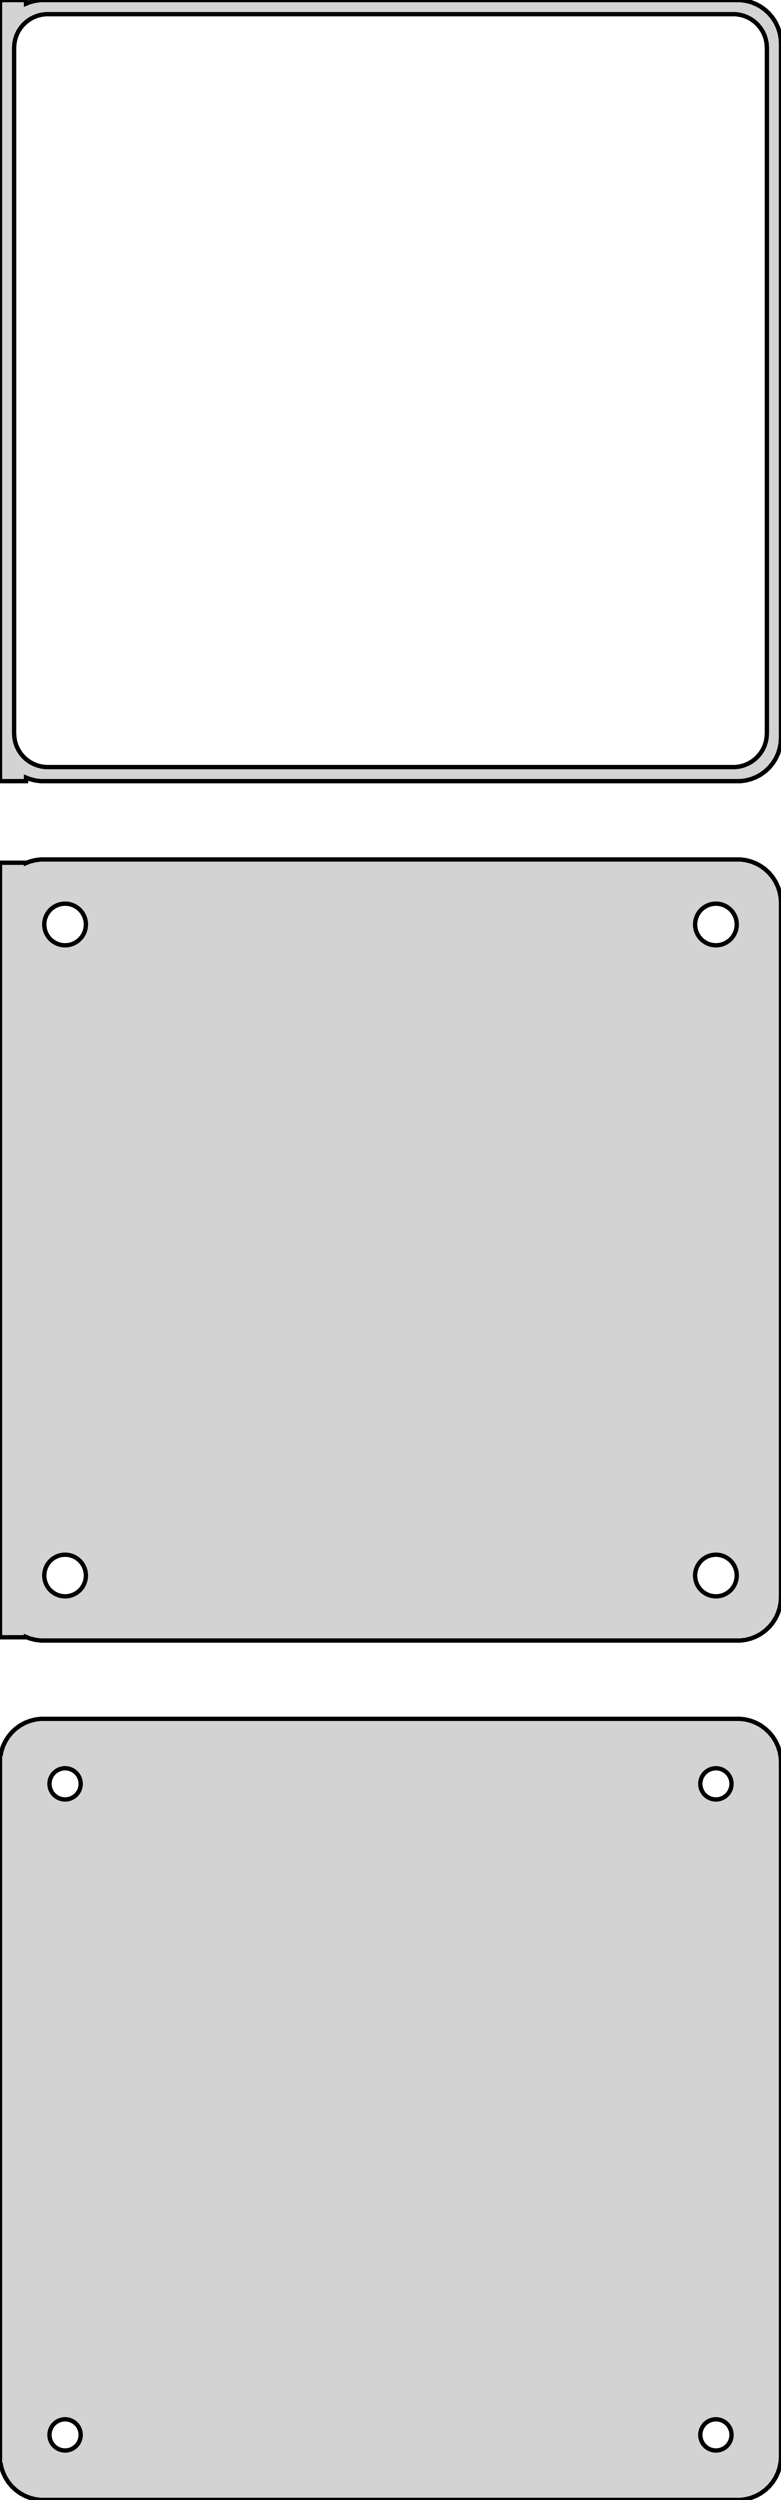 <?xml version="1.0" standalone="no"?>
<!DOCTYPE svg PUBLIC "-//W3C//DTD SVG 1.1//EN" "http://www.w3.org/Graphics/SVG/1.1/DTD/svg11.dtd">
<svg width="90mm" height="288mm" viewBox="-45 -441 90 288" xmlns="http://www.w3.org/2000/svg" version="1.1">
<title>OpenSCAD Model</title>
<path d="
M -42,-351.425 L -41.545,-351.245 L -40.937,-351.089 L -40.314,-351.01 L 40.314,-351.01 L 40.937,-351.089
 L 41.545,-351.245 L 42.129,-351.476 L 42.679,-351.778 L 43.187,-352.147 L 43.645,-352.577 L 44.045,-353.061
 L 44.382,-353.591 L 44.649,-354.159 L 44.843,-354.757 L 44.961,-355.373 L 45,-356 L 45,-436
 L 44.961,-436.627 L 44.843,-437.243 L 44.649,-437.841 L 44.382,-438.409 L 44.045,-438.939 L 43.645,-439.423
 L 43.187,-439.853 L 42.679,-440.222 L 42.129,-440.524 L 41.545,-440.755 L 40.937,-440.911 L 40.314,-440.99
 L -40.314,-440.99 L -40.937,-440.911 L -41.545,-440.755 L -42,-440.575 L -42,-440.99 L -45,-440.99
 L -45,-351.01 L -42,-351.01 z
M -39.743,-352.635 L -40.226,-352.696 L -40.697,-352.817 L -41.149,-352.996 L -41.575,-353.23 L -41.968,-353.516
 L -42.323,-353.849 L -42.633,-354.224 L -42.894,-354.634 L -43.101,-355.074 L -43.251,-355.537 L -43.342,-356.015
 L -43.373,-356.5 L -43.373,-435.5 L -43.342,-435.985 L -43.251,-436.463 L -43.101,-436.926 L -42.894,-437.366
 L -42.633,-437.776 L -42.323,-438.151 L -41.968,-438.484 L -41.575,-438.77 L -41.149,-439.004 L -40.697,-439.183
 L -40.226,-439.304 L -39.743,-439.365 L 39.743,-439.365 L 40.226,-439.304 L 40.697,-439.183 L 41.149,-439.004
 L 41.575,-438.77 L 41.968,-438.484 L 42.323,-438.151 L 42.633,-437.776 L 42.894,-437.366 L 43.101,-436.926
 L 43.251,-436.463 L 43.342,-435.985 L 43.373,-435.5 L 43.373,-356.5 L 43.342,-356.015 L 43.251,-355.537
 L 43.101,-355.074 L 42.894,-354.634 L 42.633,-354.224 L 42.323,-353.849 L 41.968,-353.516 L 41.575,-353.23
 L 41.149,-352.996 L 40.697,-352.817 L 40.226,-352.696 L 39.743,-352.635 z
M 40.937,-252.089 L 41.545,-252.245 L 42.129,-252.476 L 42.679,-252.778 L 43.187,-253.147 L 43.645,-253.577
 L 44.045,-254.061 L 44.382,-254.591 L 44.649,-255.159 L 44.843,-255.757 L 44.961,-256.373 L 45,-257
 L 45,-337 L 44.961,-337.627 L 44.843,-338.243 L 44.649,-338.841 L 44.382,-339.409 L 44.045,-339.939
 L 43.645,-340.423 L 43.187,-340.853 L 42.679,-341.222 L 42.129,-341.524 L 41.545,-341.755 L 40.937,-341.911
 L 40.314,-341.99 L -40.314,-341.99 L -40.937,-341.911 L -41.545,-341.755 L -42,-341.575 L -42,-341.615
 L -45,-341.615 L -45,-252.385 L -42,-252.385 L -42,-252.425 L -41.545,-252.245 L -40.937,-252.089
 L -40.314,-252.01 L 40.314,-252.01 z
M 37.349,-332.105 L 37.05,-332.143 L 36.758,-332.217 L 36.478,-332.328 L 36.214,-332.474 L 35.97,-332.651
 L 35.751,-332.857 L 35.558,-333.089 L 35.397,-333.344 L 35.269,-333.617 L 35.175,-333.903 L 35.119,-334.199
 L 35.1,-334.5 L 35.119,-334.801 L 35.175,-335.097 L 35.269,-335.383 L 35.397,-335.656 L 35.558,-335.911
 L 35.751,-336.143 L 35.97,-336.349 L 36.214,-336.526 L 36.478,-336.672 L 36.758,-336.783 L 37.05,-336.857
 L 37.349,-336.895 L 37.651,-336.895 L 37.95,-336.857 L 38.242,-336.783 L 38.522,-336.672 L 38.786,-336.526
 L 39.03,-336.349 L 39.249,-336.143 L 39.442,-335.911 L 39.603,-335.656 L 39.731,-335.383 L 39.825,-335.097
 L 39.881,-334.801 L 39.9,-334.5 L 39.881,-334.199 L 39.825,-333.903 L 39.731,-333.617 L 39.603,-333.344
 L 39.442,-333.089 L 39.249,-332.857 L 39.03,-332.651 L 38.786,-332.474 L 38.522,-332.328 L 38.242,-332.217
 L 37.95,-332.143 L 37.651,-332.105 z
M -37.651,-332.105 L -37.95,-332.143 L -38.242,-332.217 L -38.522,-332.328 L -38.786,-332.474 L -39.03,-332.651
 L -39.249,-332.857 L -39.442,-333.089 L -39.603,-333.344 L -39.731,-333.617 L -39.825,-333.903 L -39.881,-334.199
 L -39.9,-334.5 L -39.881,-334.801 L -39.825,-335.097 L -39.731,-335.383 L -39.603,-335.656 L -39.442,-335.911
 L -39.249,-336.143 L -39.03,-336.349 L -38.786,-336.526 L -38.522,-336.672 L -38.242,-336.783 L -37.95,-336.857
 L -37.651,-336.895 L -37.349,-336.895 L -37.05,-336.857 L -36.758,-336.783 L -36.478,-336.672 L -36.214,-336.526
 L -35.97,-336.349 L -35.751,-336.143 L -35.558,-335.911 L -35.397,-335.656 L -35.269,-335.383 L -35.175,-335.097
 L -35.119,-334.801 L -35.1,-334.5 L -35.119,-334.199 L -35.175,-333.903 L -35.269,-333.617 L -35.397,-333.344
 L -35.558,-333.089 L -35.751,-332.857 L -35.97,-332.651 L -36.214,-332.474 L -36.478,-332.328 L -36.758,-332.217
 L -37.05,-332.143 L -37.349,-332.105 z
M 37.349,-257.105 L 37.05,-257.143 L 36.758,-257.217 L 36.478,-257.328 L 36.214,-257.474 L 35.97,-257.651
 L 35.751,-257.857 L 35.558,-258.089 L 35.397,-258.344 L 35.269,-258.617 L 35.175,-258.903 L 35.119,-259.199
 L 35.1,-259.5 L 35.119,-259.801 L 35.175,-260.097 L 35.269,-260.383 L 35.397,-260.656 L 35.558,-260.911
 L 35.751,-261.143 L 35.97,-261.349 L 36.214,-261.526 L 36.478,-261.672 L 36.758,-261.783 L 37.05,-261.857
 L 37.349,-261.895 L 37.651,-261.895 L 37.95,-261.857 L 38.242,-261.783 L 38.522,-261.672 L 38.786,-261.526
 L 39.03,-261.349 L 39.249,-261.143 L 39.442,-260.911 L 39.603,-260.656 L 39.731,-260.383 L 39.825,-260.097
 L 39.881,-259.801 L 39.9,-259.5 L 39.881,-259.199 L 39.825,-258.903 L 39.731,-258.617 L 39.603,-258.344
 L 39.442,-258.089 L 39.249,-257.857 L 39.03,-257.651 L 38.786,-257.474 L 38.522,-257.328 L 38.242,-257.217
 L 37.95,-257.143 L 37.651,-257.105 z
M -37.651,-257.105 L -37.95,-257.143 L -38.242,-257.217 L -38.522,-257.328 L -38.786,-257.474 L -39.03,-257.651
 L -39.249,-257.857 L -39.442,-258.089 L -39.603,-258.344 L -39.731,-258.617 L -39.825,-258.903 L -39.881,-259.199
 L -39.9,-259.5 L -39.881,-259.801 L -39.825,-260.097 L -39.731,-260.383 L -39.603,-260.656 L -39.442,-260.911
 L -39.249,-261.143 L -39.03,-261.349 L -38.786,-261.526 L -38.522,-261.672 L -38.242,-261.783 L -37.95,-261.857
 L -37.651,-261.895 L -37.349,-261.895 L -37.05,-261.857 L -36.758,-261.783 L -36.478,-261.672 L -36.214,-261.526
 L -35.97,-261.349 L -35.751,-261.143 L -35.558,-260.911 L -35.397,-260.656 L -35.269,-260.383 L -35.175,-260.097
 L -35.119,-259.801 L -35.1,-259.5 L -35.119,-259.199 L -35.175,-258.903 L -35.269,-258.617 L -35.397,-258.344
 L -35.558,-258.089 L -35.751,-257.857 L -35.97,-257.651 L -36.214,-257.474 L -36.478,-257.328 L -36.758,-257.217
 L -37.05,-257.143 L -37.349,-257.105 z
M 40.937,-153.089 L 41.545,-153.245 L 42.129,-153.476 L 42.679,-153.778 L 43.187,-154.147 L 43.645,-154.577
 L 44.045,-155.061 L 44.382,-155.591 L 44.649,-156.159 L 44.843,-156.757 L 44.961,-157.373 L 45,-158
 L 45,-238 L 44.961,-238.627 L 44.843,-239.243 L 44.649,-239.841 L 44.382,-240.409 L 44.045,-240.939
 L 43.645,-241.423 L 43.187,-241.853 L 42.679,-242.222 L 42.129,-242.524 L 41.545,-242.755 L 40.937,-242.911
 L 40.314,-242.99 L -40.314,-242.99 L -40.937,-242.911 L -41.545,-242.755 L -42.129,-242.524 L -42.679,-242.222
 L -43.187,-241.853 L -43.645,-241.423 L -44.045,-240.939 L -44.382,-240.409 L -44.649,-239.841 L -44.843,-239.243
 L -44.9,-238.944 L -45,-238.944 L -45,-157.056 L -44.9,-157.056 L -44.843,-156.757 L -44.649,-156.159
 L -44.382,-155.591 L -44.045,-155.061 L -43.645,-154.577 L -43.187,-154.147 L -42.679,-153.778 L -42.129,-153.476
 L -41.545,-153.245 L -40.937,-153.089 L -40.314,-153.01 L 40.314,-153.01 z
M 37.387,-233.704 L 37.163,-233.732 L 36.944,-233.788 L 36.734,-233.871 L 36.535,-233.98 L 36.353,-234.113
 L 36.188,-234.268 L 36.044,-234.442 L 35.923,-234.633 L 35.826,-234.837 L 35.757,-235.052 L 35.714,-235.274
 L 35.7,-235.5 L 35.714,-235.726 L 35.757,-235.948 L 35.826,-236.163 L 35.923,-236.367 L 36.044,-236.558
 L 36.188,-236.732 L 36.353,-236.887 L 36.535,-237.02 L 36.734,-237.129 L 36.944,-237.212 L 37.163,-237.268
 L 37.387,-237.296 L 37.613,-237.296 L 37.837,-237.268 L 38.056,-237.212 L 38.266,-237.129 L 38.465,-237.02
 L 38.647,-236.887 L 38.812,-236.732 L 38.956,-236.558 L 39.077,-236.367 L 39.174,-236.163 L 39.243,-235.948
 L 39.286,-235.726 L 39.3,-235.5 L 39.286,-235.274 L 39.243,-235.052 L 39.174,-234.837 L 39.077,-234.633
 L 38.956,-234.442 L 38.812,-234.268 L 38.647,-234.113 L 38.465,-233.98 L 38.266,-233.871 L 38.056,-233.788
 L 37.837,-233.732 L 37.613,-233.704 z
M -37.613,-233.704 L -37.837,-233.732 L -38.056,-233.788 L -38.266,-233.871 L -38.465,-233.98 L -38.647,-234.113
 L -38.812,-234.268 L -38.956,-234.442 L -39.077,-234.633 L -39.174,-234.837 L -39.243,-235.052 L -39.286,-235.274
 L -39.3,-235.5 L -39.286,-235.726 L -39.243,-235.948 L -39.174,-236.163 L -39.077,-236.367 L -38.956,-236.558
 L -38.812,-236.732 L -38.647,-236.887 L -38.465,-237.02 L -38.266,-237.129 L -38.056,-237.212 L -37.837,-237.268
 L -37.613,-237.296 L -37.387,-237.296 L -37.163,-237.268 L -36.944,-237.212 L -36.734,-237.129 L -36.535,-237.02
 L -36.353,-236.887 L -36.188,-236.732 L -36.044,-236.558 L -35.923,-236.367 L -35.826,-236.163 L -35.757,-235.948
 L -35.714,-235.726 L -35.7,-235.5 L -35.714,-235.274 L -35.757,-235.052 L -35.826,-234.837 L -35.923,-234.633
 L -36.044,-234.442 L -36.188,-234.268 L -36.353,-234.113 L -36.535,-233.98 L -36.734,-233.871 L -36.944,-233.788
 L -37.163,-233.732 L -37.387,-233.704 z
M 37.387,-158.704 L 37.163,-158.732 L 36.944,-158.788 L 36.734,-158.871 L 36.535,-158.98 L 36.353,-159.113
 L 36.188,-159.268 L 36.044,-159.442 L 35.923,-159.633 L 35.826,-159.837 L 35.757,-160.052 L 35.714,-160.274
 L 35.7,-160.5 L 35.714,-160.726 L 35.757,-160.948 L 35.826,-161.163 L 35.923,-161.367 L 36.044,-161.558
 L 36.188,-161.732 L 36.353,-161.887 L 36.535,-162.02 L 36.734,-162.129 L 36.944,-162.212 L 37.163,-162.268
 L 37.387,-162.296 L 37.613,-162.296 L 37.837,-162.268 L 38.056,-162.212 L 38.266,-162.129 L 38.465,-162.02
 L 38.647,-161.887 L 38.812,-161.732 L 38.956,-161.558 L 39.077,-161.367 L 39.174,-161.163 L 39.243,-160.948
 L 39.286,-160.726 L 39.3,-160.5 L 39.286,-160.274 L 39.243,-160.052 L 39.174,-159.837 L 39.077,-159.633
 L 38.956,-159.442 L 38.812,-159.268 L 38.647,-159.113 L 38.465,-158.98 L 38.266,-158.871 L 38.056,-158.788
 L 37.837,-158.732 L 37.613,-158.704 z
M -37.613,-158.704 L -37.837,-158.732 L -38.056,-158.788 L -38.266,-158.871 L -38.465,-158.98 L -38.647,-159.113
 L -38.812,-159.268 L -38.956,-159.442 L -39.077,-159.633 L -39.174,-159.837 L -39.243,-160.052 L -39.286,-160.274
 L -39.3,-160.5 L -39.286,-160.726 L -39.243,-160.948 L -39.174,-161.163 L -39.077,-161.367 L -38.956,-161.558
 L -38.812,-161.732 L -38.647,-161.887 L -38.465,-162.02 L -38.266,-162.129 L -38.056,-162.212 L -37.837,-162.268
 L -37.613,-162.296 L -37.387,-162.296 L -37.163,-162.268 L -36.944,-162.212 L -36.734,-162.129 L -36.535,-162.02
 L -36.353,-161.887 L -36.188,-161.732 L -36.044,-161.558 L -35.923,-161.367 L -35.826,-161.163 L -35.757,-160.948
 L -35.714,-160.726 L -35.7,-160.5 L -35.714,-160.274 L -35.757,-160.052 L -35.826,-159.837 L -35.923,-159.633
 L -36.044,-159.442 L -36.188,-159.268 L -36.353,-159.113 L -36.535,-158.98 L -36.734,-158.871 L -36.944,-158.788
 L -37.163,-158.732 L -37.387,-158.704 z
" stroke="black" fill="lightgray" stroke-width="0.5"/>
</svg>
